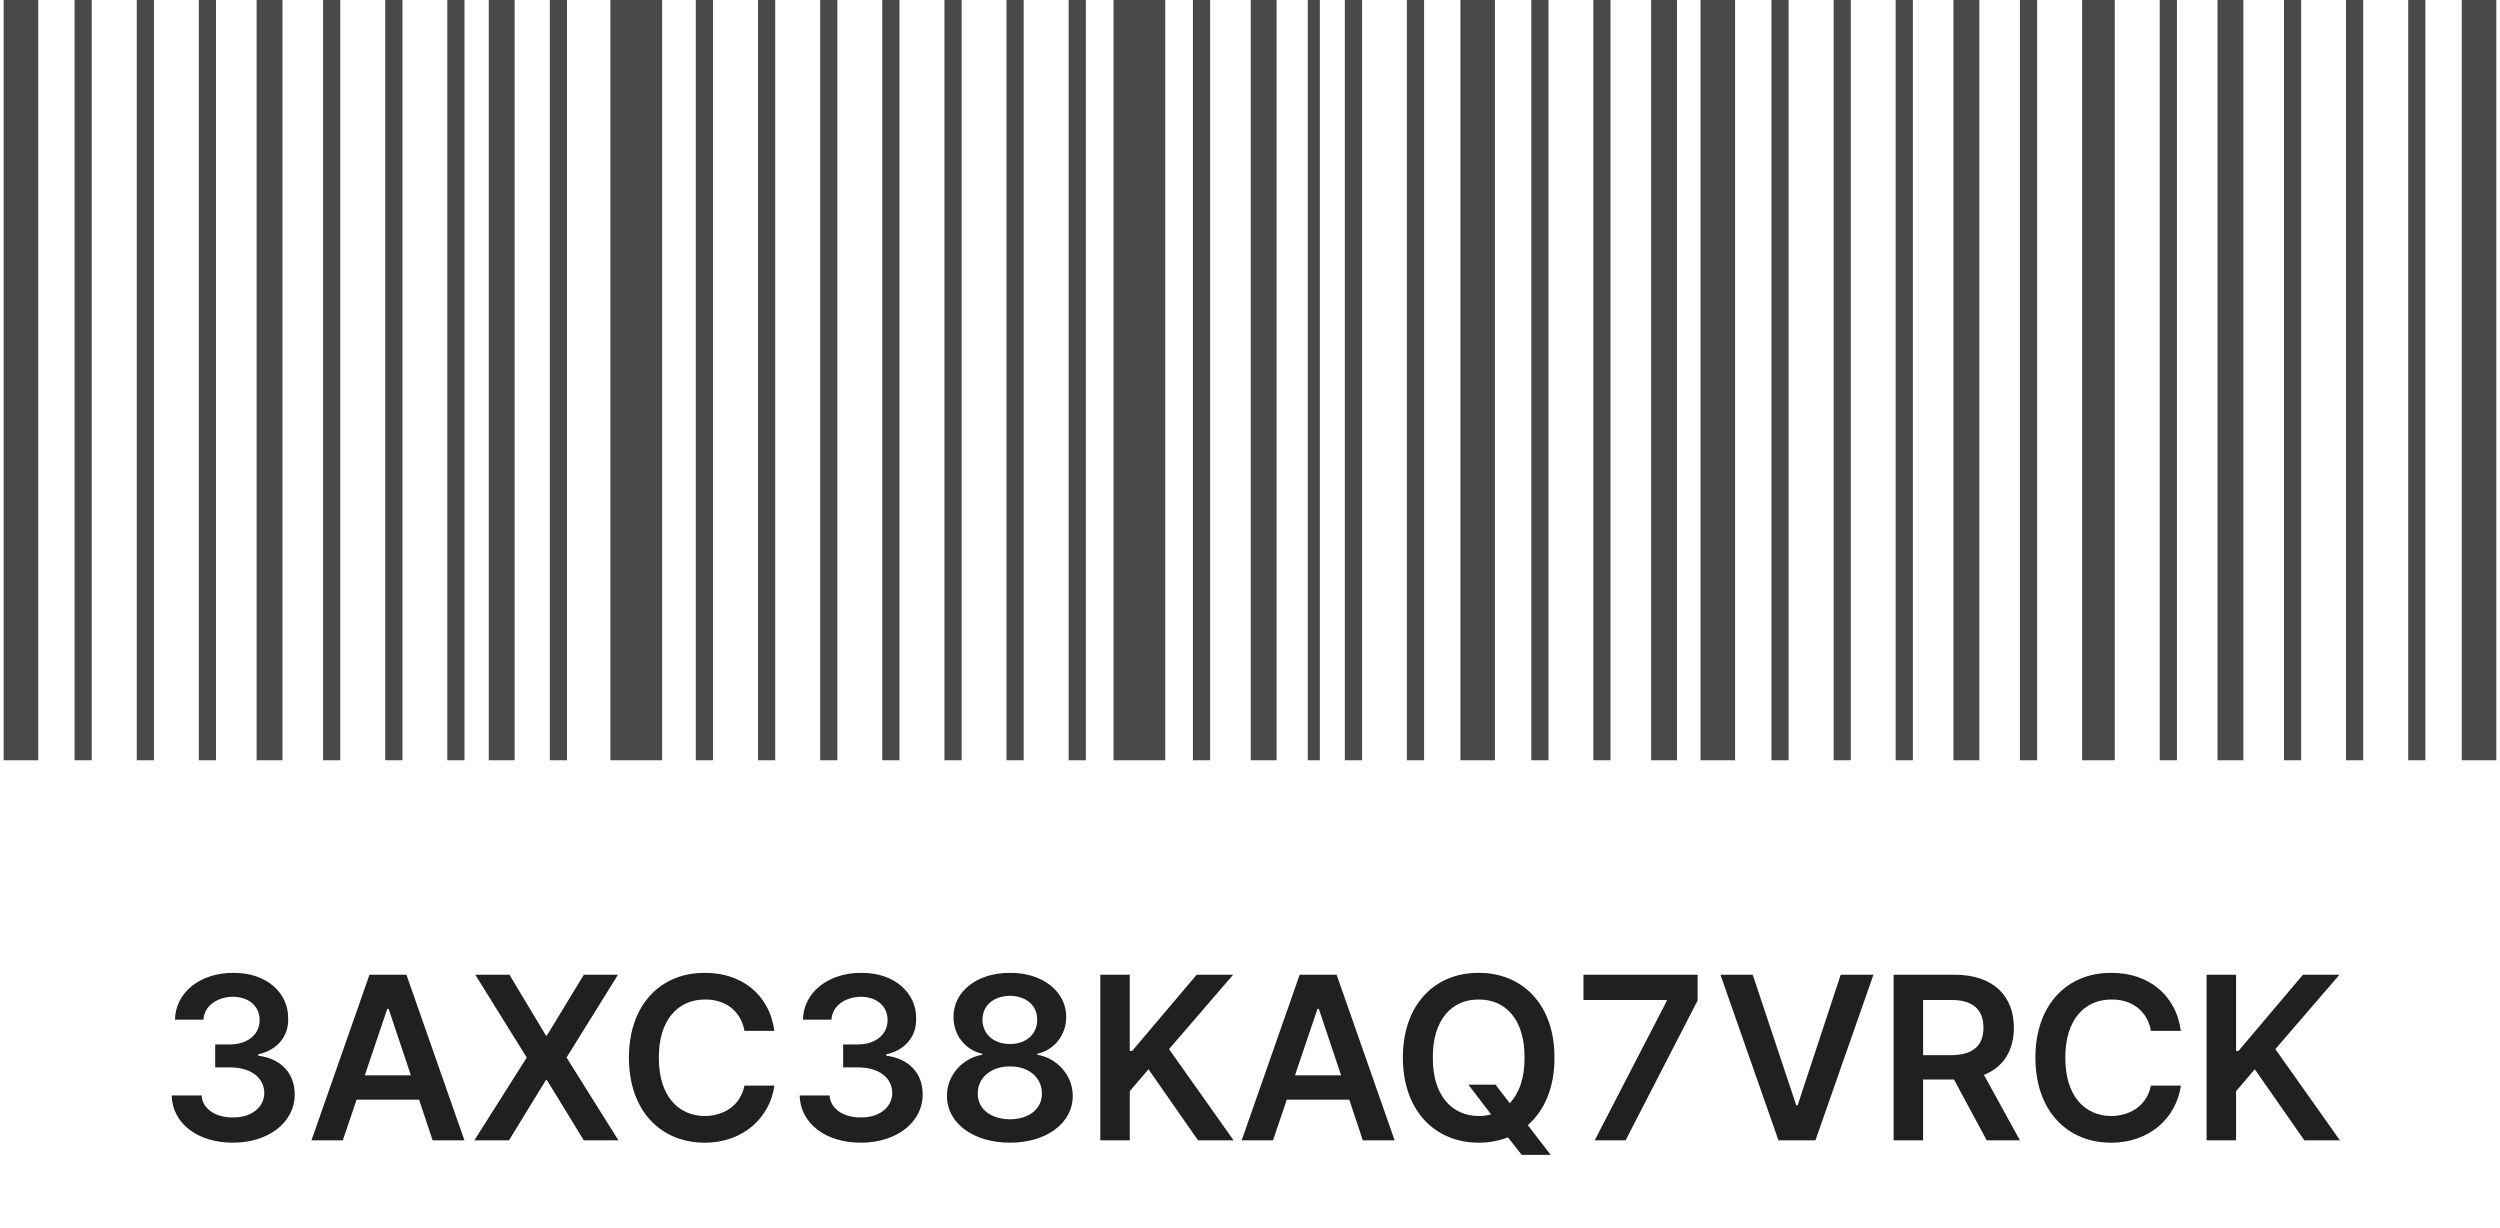 <svg width="171" height="84" viewBox="0 0 171 84" fill="none" xmlns="http://www.w3.org/2000/svg">
    <path fill-rule="evenodd" clip-rule="evenodd" d="M2.616 0v52H.252V0h2.364zm3.66 52V0H5.1v52h1.177zm4.255-52v52H9.354V0h1.177zm4.245 52V0h-1.177v52h1.177zm4.546-52v52h-1.77V0h1.77zm3.952 52V0h-1.177v52h1.177zm4.254-52v52H26.35V0h1.177zm4.244 52V0h-1.177v52h1.177zm3.43-52v52h-1.77V0h1.77zm3.58 52V0h-1.176v52h1.177zM45.29 0v52h-3.54V0h3.54zm3.479 52V0h-1.177v52h1.177zm4.255-52v52h-1.177V0h1.177zm4.254 52V0H56.1v52h1.177zm4.245-52v52h-1.177V0h1.177zm4.254 52V0H64.6v52h1.177zM70.02 0v52h-1.177V0h1.177zm4.254 52V0h-1.177v52h1.177zm5.431-52v52h-3.54V0h3.54zm3.068 52V0h-1.177v52h1.177zM87.32 0v52h-1.77V0h1.77zm2.957 52V0h-.825v52h.825zm2.887-52v52h-1.177V0h1.177zm4.244 52V0H96.23v52h1.177zm4.847-52v52h-2.363V0h2.363zm3.661 52V0h-1.177v52h1.177zm4.245-52v52h-1.177V0h1.177zm4.546 0v52h-1.771V0h1.771zm28.886 0h-1.176v52h2.231V0h-1.055zm-4.254 0v52h-1.176V0h1.176zm-3.952 52V0h-1.77v52h1.77zM130.84 0v52h-1.176V0h1.176zm-4.243 52V0h-1.177v52h1.177zm-4.255-52v52h-1.176V0h1.176zm-3.662 52V0h-2.363v52h2.363zm29.045-52v52h1.177V0h-1.177zm3.952 52V0h1.77v52h-1.77zm4.547-52v52h1.177V0h-1.177zm4.243 52V0h1.177v52h-1.177zm4.255-52v52h1.177V0h-1.177zm3.662 52V0h2.364v52h-2.364z" fill="#494949"/>
    <path d="M15.935 78.16c2.432 0 4.224-1.392 4.224-3.296 0-1.424-.896-2.448-2.496-2.656v-.096c1.232-.256 2.08-1.168 2.048-2.432.032-1.744-1.456-3.152-3.744-3.136-2.224-.016-3.952 1.296-4 3.2h1.952c.048-.96.96-1.552 2.016-1.568 1.104.016 1.824.656 1.824 1.6 0 .992-.832 1.664-2.048 1.664h-.992v1.568h.992c1.488 0 2.352.72 2.368 1.76-.016.992-.912 1.68-2.144 1.664-1.184.016-2.096-.592-2.144-1.504h-2.048c.048 1.92 1.776 3.232 4.192 3.232zm7.513-.16.944-2.784h4.272L29.592 78h2.176L27.8 66.672h-2.528L21.304 78h2.144zm1.504-4.448 1.536-4.544h.096l1.52 4.544h-3.152zm9.894-6.88H32.51l3.52 5.664L32.446 78h2.368l2.528-4.128h.064L39.934 78h2.368l-3.552-5.664 3.52-5.664h-2.336l-2.528 4.16h-.064l-2.496-4.16zm16.076 3.84h2.048c-.352-2.528-2.288-3.984-4.768-3.968-2.976-.016-5.184 2.144-5.184 5.792 0 3.648 2.176 5.824 5.184 5.824 2.672 0 4.464-1.744 4.768-3.904h-2.048c-.272 1.328-1.36 2.064-2.72 2.08-1.824-.016-3.152-1.392-3.136-4-.016-2.544 1.296-3.984 3.168-3.968 1.36-.016 2.448.768 2.688 2.144zm7.966 7.648c2.432 0 4.224-1.392 4.224-3.296 0-1.424-.896-2.448-2.496-2.656v-.096c1.232-.256 2.08-1.168 2.048-2.432.032-1.744-1.456-3.152-3.744-3.136-2.224-.016-3.952 1.296-4 3.2h1.952c.048-.96.96-1.552 2.016-1.568 1.104.016 1.824.656 1.824 1.6 0 .992-.832 1.664-2.048 1.664h-.992v1.568h.992c1.488 0 2.352.72 2.368 1.76-.016.992-.912 1.68-2.144 1.664-1.184.016-2.096-.592-2.144-1.504h-2.048c.048 1.92 1.776 3.232 4.192 3.232zm10.202 0c2.495 0 4.287-1.344 4.287-3.2 0-1.424-1.087-2.592-2.431-2.816v-.064c1.168-.256 1.984-1.28 1.984-2.528 0-1.744-1.633-3.024-3.84-3.008-2.24-.016-3.873 1.264-3.873 3.008 0 1.248.8 2.272 1.984 2.528v.064c-1.36.224-2.431 1.392-2.431 2.816 0 1.856 1.791 3.2 4.32 3.2zM66.88 74.8c-.016-1.088.928-1.872 2.209-1.856 1.263-.016 2.191.768 2.175 1.856.016 1.024-.847 1.744-2.175 1.76-1.36-.016-2.225-.736-2.209-1.76zm.32-5.056c0-.96.753-1.616 1.889-1.632 1.103.016 1.871.672 1.855 1.632.017.992-.783 1.68-1.855 1.664-1.105.016-1.889-.672-1.889-1.664zM75.26 78h2.016v-3.36l1.28-1.504L81.947 78h2.432l-4.416-6.24 4.384-5.088h-2.496l-4.416 5.216h-.16v-5.216H75.26V78zm11.814 0 .944-2.784h4.272L93.217 78h2.176l-3.968-11.328h-2.528L84.93 78h2.144zm1.504-4.448 1.536-4.544h.096l1.52 4.544h-3.152zm11.859.64 1.552 2.032c-.272.08-.56.112-.848.112-1.84-.016-3.153-1.408-3.136-4-.017-2.576 1.295-3.984 3.136-3.968 1.856-.016 3.152 1.392 3.136 3.968.016 1.392-.368 2.448-1.009 3.12l-.975-1.264h-1.856zm-4.48-1.856c0 3.648 2.207 5.824 5.184 5.824.72 0 1.392-.128 2-.368l.944 1.2h1.984L104.5 76.96c1.136-.992 1.84-2.576 1.824-4.624.016-3.648-2.224-5.808-5.184-5.792-2.977-.016-5.184 2.144-5.184 5.792zM109.078 78h2.112l4.928-9.568v-1.76h-7.808V68.4h5.696v.064L109.078 78zm10.809-11.328h-2.208L121.647 78h2.528l3.968-11.328h-2.24l-2.944 8.928h-.096l-2.976-8.928zM129.525 78h2.016v-4.16h2.112l2.24 4.16h2.272l-2.464-4.48c1.344-.528 2.048-1.68 2.048-3.232 0-2.144-1.392-3.6-4-3.616h-4.224V78zm2.016-5.824V68.4h1.92c1.52-.016 2.208.704 2.208 1.888 0 1.216-.688 1.872-2.208 1.888h-1.92zm15.584-1.664h2.048c-.352-2.528-2.288-3.984-4.768-3.968-2.976-.016-5.184 2.144-5.184 5.792 0 3.648 2.176 5.824 5.184 5.824 2.672 0 4.464-1.744 4.768-3.904h-2.048c-.272 1.328-1.36 2.064-2.72 2.08-1.824-.016-3.152-1.392-3.136-4-.016-2.544 1.296-3.984 3.168-3.968 1.36-.016 2.448.768 2.688 2.144zM150.931 78h2.016v-3.36l1.28-1.504L157.619 78h2.432l-4.416-6.24 4.384-5.088h-2.496l-4.416 5.216h-.16v-5.216h-2.016V78z" fill="#202020"/>
</svg>
